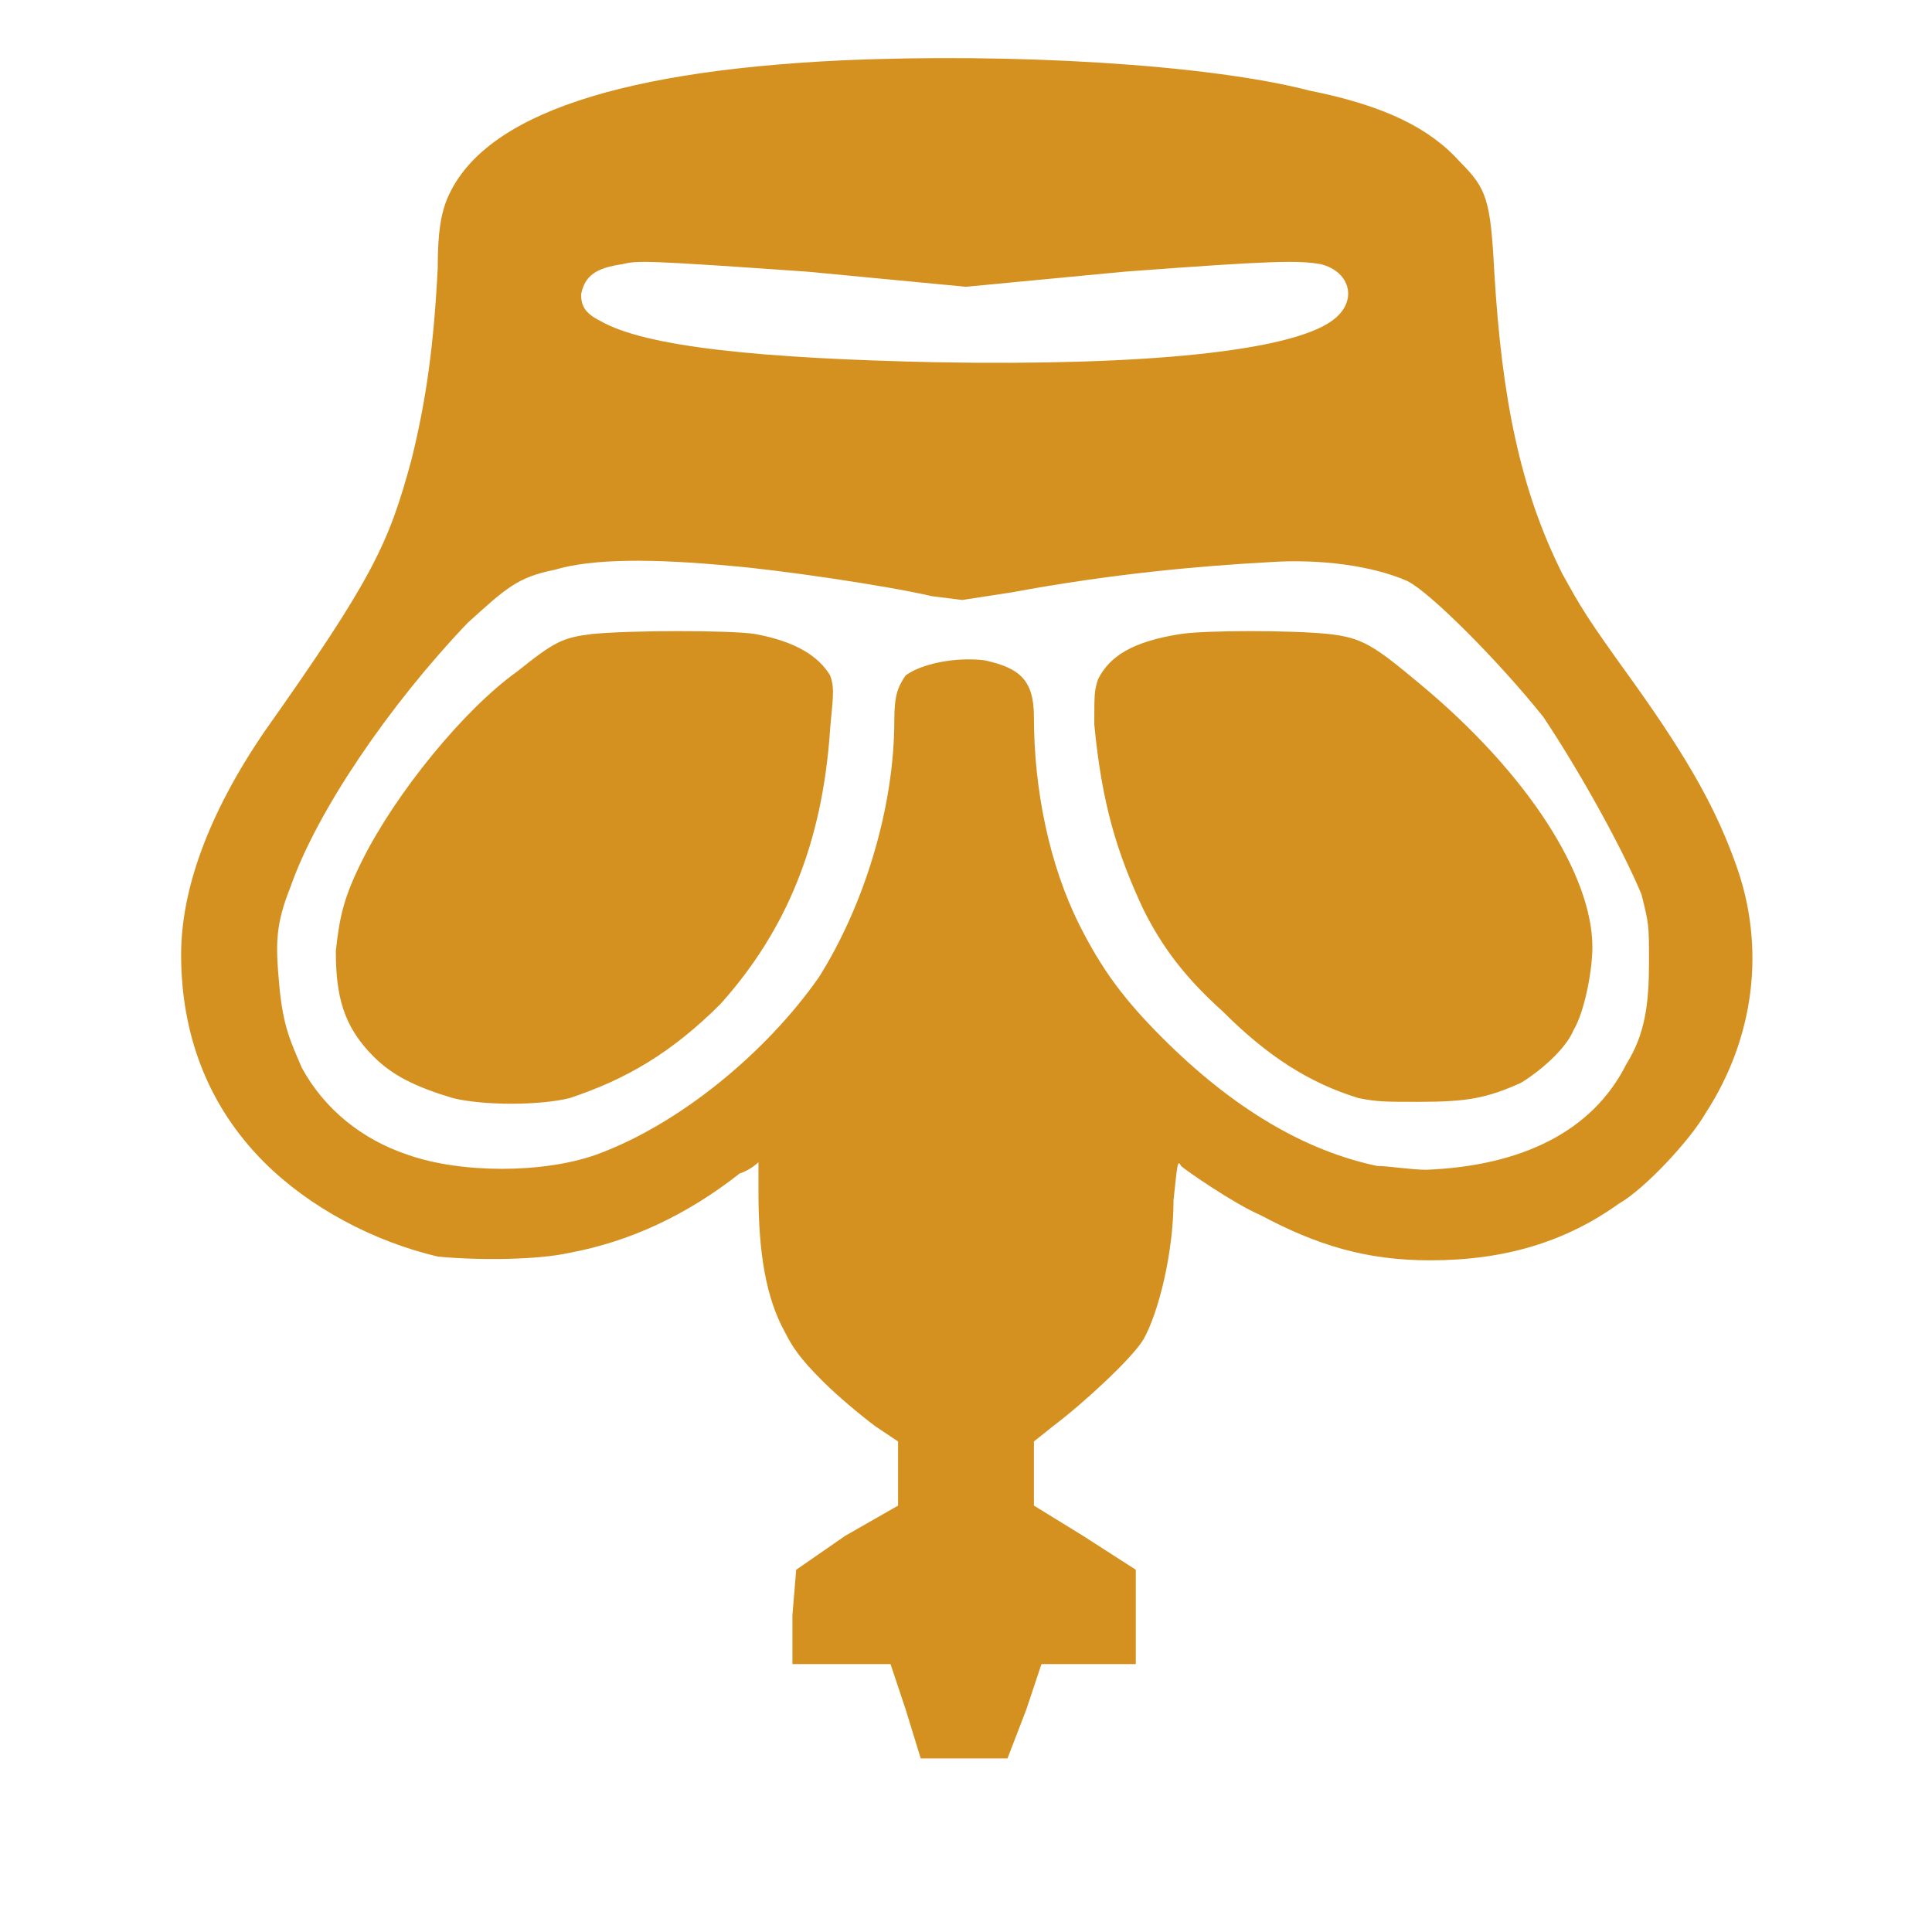 <?xml version="1.0" encoding="UTF-8" standalone="no"?>
<svg
   xmlns:dc="http://purl.org/dc/elements/1.1/"
   xmlns:cc="http://creativecommons.org/ns#"
   xmlns:rdf="http://www.w3.org/1999/02/22-rdf-syntax-ns#"
   xmlns:svg="http://www.w3.org/2000/svg"
   xmlns="http://www.w3.org/2000/svg"
   xmlns:sodipodi="http://sodipodi.sourceforge.net/DTD/sodipodi-0.dtd"
   xmlns:inkscape="http://www.inkscape.org/namespaces/inkscape"
   version="1.1"
   width="512"
   height="512"
   viewBox="0 0 512 512"
   id="svg2"
   inkscape:version="0.91 r13725"
   sodipodi:docname="antichessgold.svg">
  <defs
     id="defs7" />
  <sodipodi:namedview
     pagecolor="#ffffff"
     bordercolor="#666666"
     borderopacity="1"
     objecttolerance="10"
     gridtolerance="10"
     guidetolerance="10"
     inkscape:pageopacity="0"
     inkscape:pageshadow="2"
     inkscape:window-width="1366"
     inkscape:window-height="744"
     id="namedview5"
     showgrid="false"
     inkscape:zoom="0.4609375"
     inkscape:cx="256"
     inkscape:cy="256"
     inkscape:window-x="0"
     inkscape:window-y="24"
     inkscape:window-maximized="1"
     inkscape:current-layer="svg2" />
  <path
     d="M223 16C160 19 126 32 118 54C117 57 116 61 116 71C115 91 113 106 109 122C103 144 99 153 70 194C55 216 48 236 48 253C48 274 55 293 70 308C82 320 99 329 116 333C126 334 142 334 151 332C167 329 182 322 196 311C199 310 201 308 201 308C201 308 201 312 201 316C201 332 203 344 208 353C210 357 212 360 218 366C222 370 228 375 232 378L238 382L238 391L238 399L224 407L211 416L210 428L210 441L223 441L236 441L240 453L244 466L267 466L272 453L276 441L289 441L301 441L301 428L301 416L287 407L274 399L274 391L274 382L279 378C287 372 300 360 303 355C307 348 311 332 311 318C312 309 312 307 313 309C314 310 327 319 334 322C349 330 362 334 379 334C399 334 415 329 429 319C436 315 448 302 452 295C465 275 468 251 460 229C455 215 448 202 433 181C420 163 419 161 414 152C403 130 398 106 396 72C395 53 394 50 387 43C379 34 367 28 347 24C320 17 268 14 223 16zM214 72L256 76L298 72C338 69 344 69 350 70C358 72 360 80 353 85C342 93 304 97 248 96C202 95 171 92 159 85C155 83 154 81 154 78C155 73 158 71 165 70C169 69 171 69 214 72zM194 150C206 151 234 155 247 158L255 159L268 157C295 152 318 150 336 149C350 148 364 150 373 154C379 157 397 175 409 190C419 205 430 225 435 237C437 245 437 245 437 255C437 266 436 274 431 282C422 300 403 309 378 310C374 310 368 309 365 309C346 305 327 294 308 275C298 265 292 257 286 245C278 229 274 209 274 190C274 180 270 177 261 175C253 174 244 176 240 179C238 182 237 184 237 191C237 214 229 240 217 259C203 279 180 298 158 306C144 311 122 311 108 306C96 302 86 294 80 283C77 276 75 272 74 261C73 250 73 245 77 235C84 215 103 187 124 165C134 156 137 153 147 151C157 148 173 148 194 150zM157 168C149 169 147 170 137 178C123 188 105 210 96 228C91 238 90 243 89 252C89 264 91 272 99 280C104 285 110 288 120 291C128 293 143 293 151 291C166 286 178 279 191 266C208 247 218 224 220 193C221 183 221 182 220 179C217 174 211 170 200 168C193 167 168 167 157 168zM313 168C300 170 294 174 291 180C290 183 290 184 290 192C292 213 296 226 303 241C308 251 314 259 324 268C336 280 347 287 360 291C365 292 367 292 376 292C389 292 394 291 403 287C408 284 415 278 417 273C420 268 422 257 422 251C422 232 405 205 376 181C364 171 361 169 352 168C342 167 320 167 313 168z"
     id="antichess"
     style="fill:#d59120;fill-opacity:1" />
</svg>
